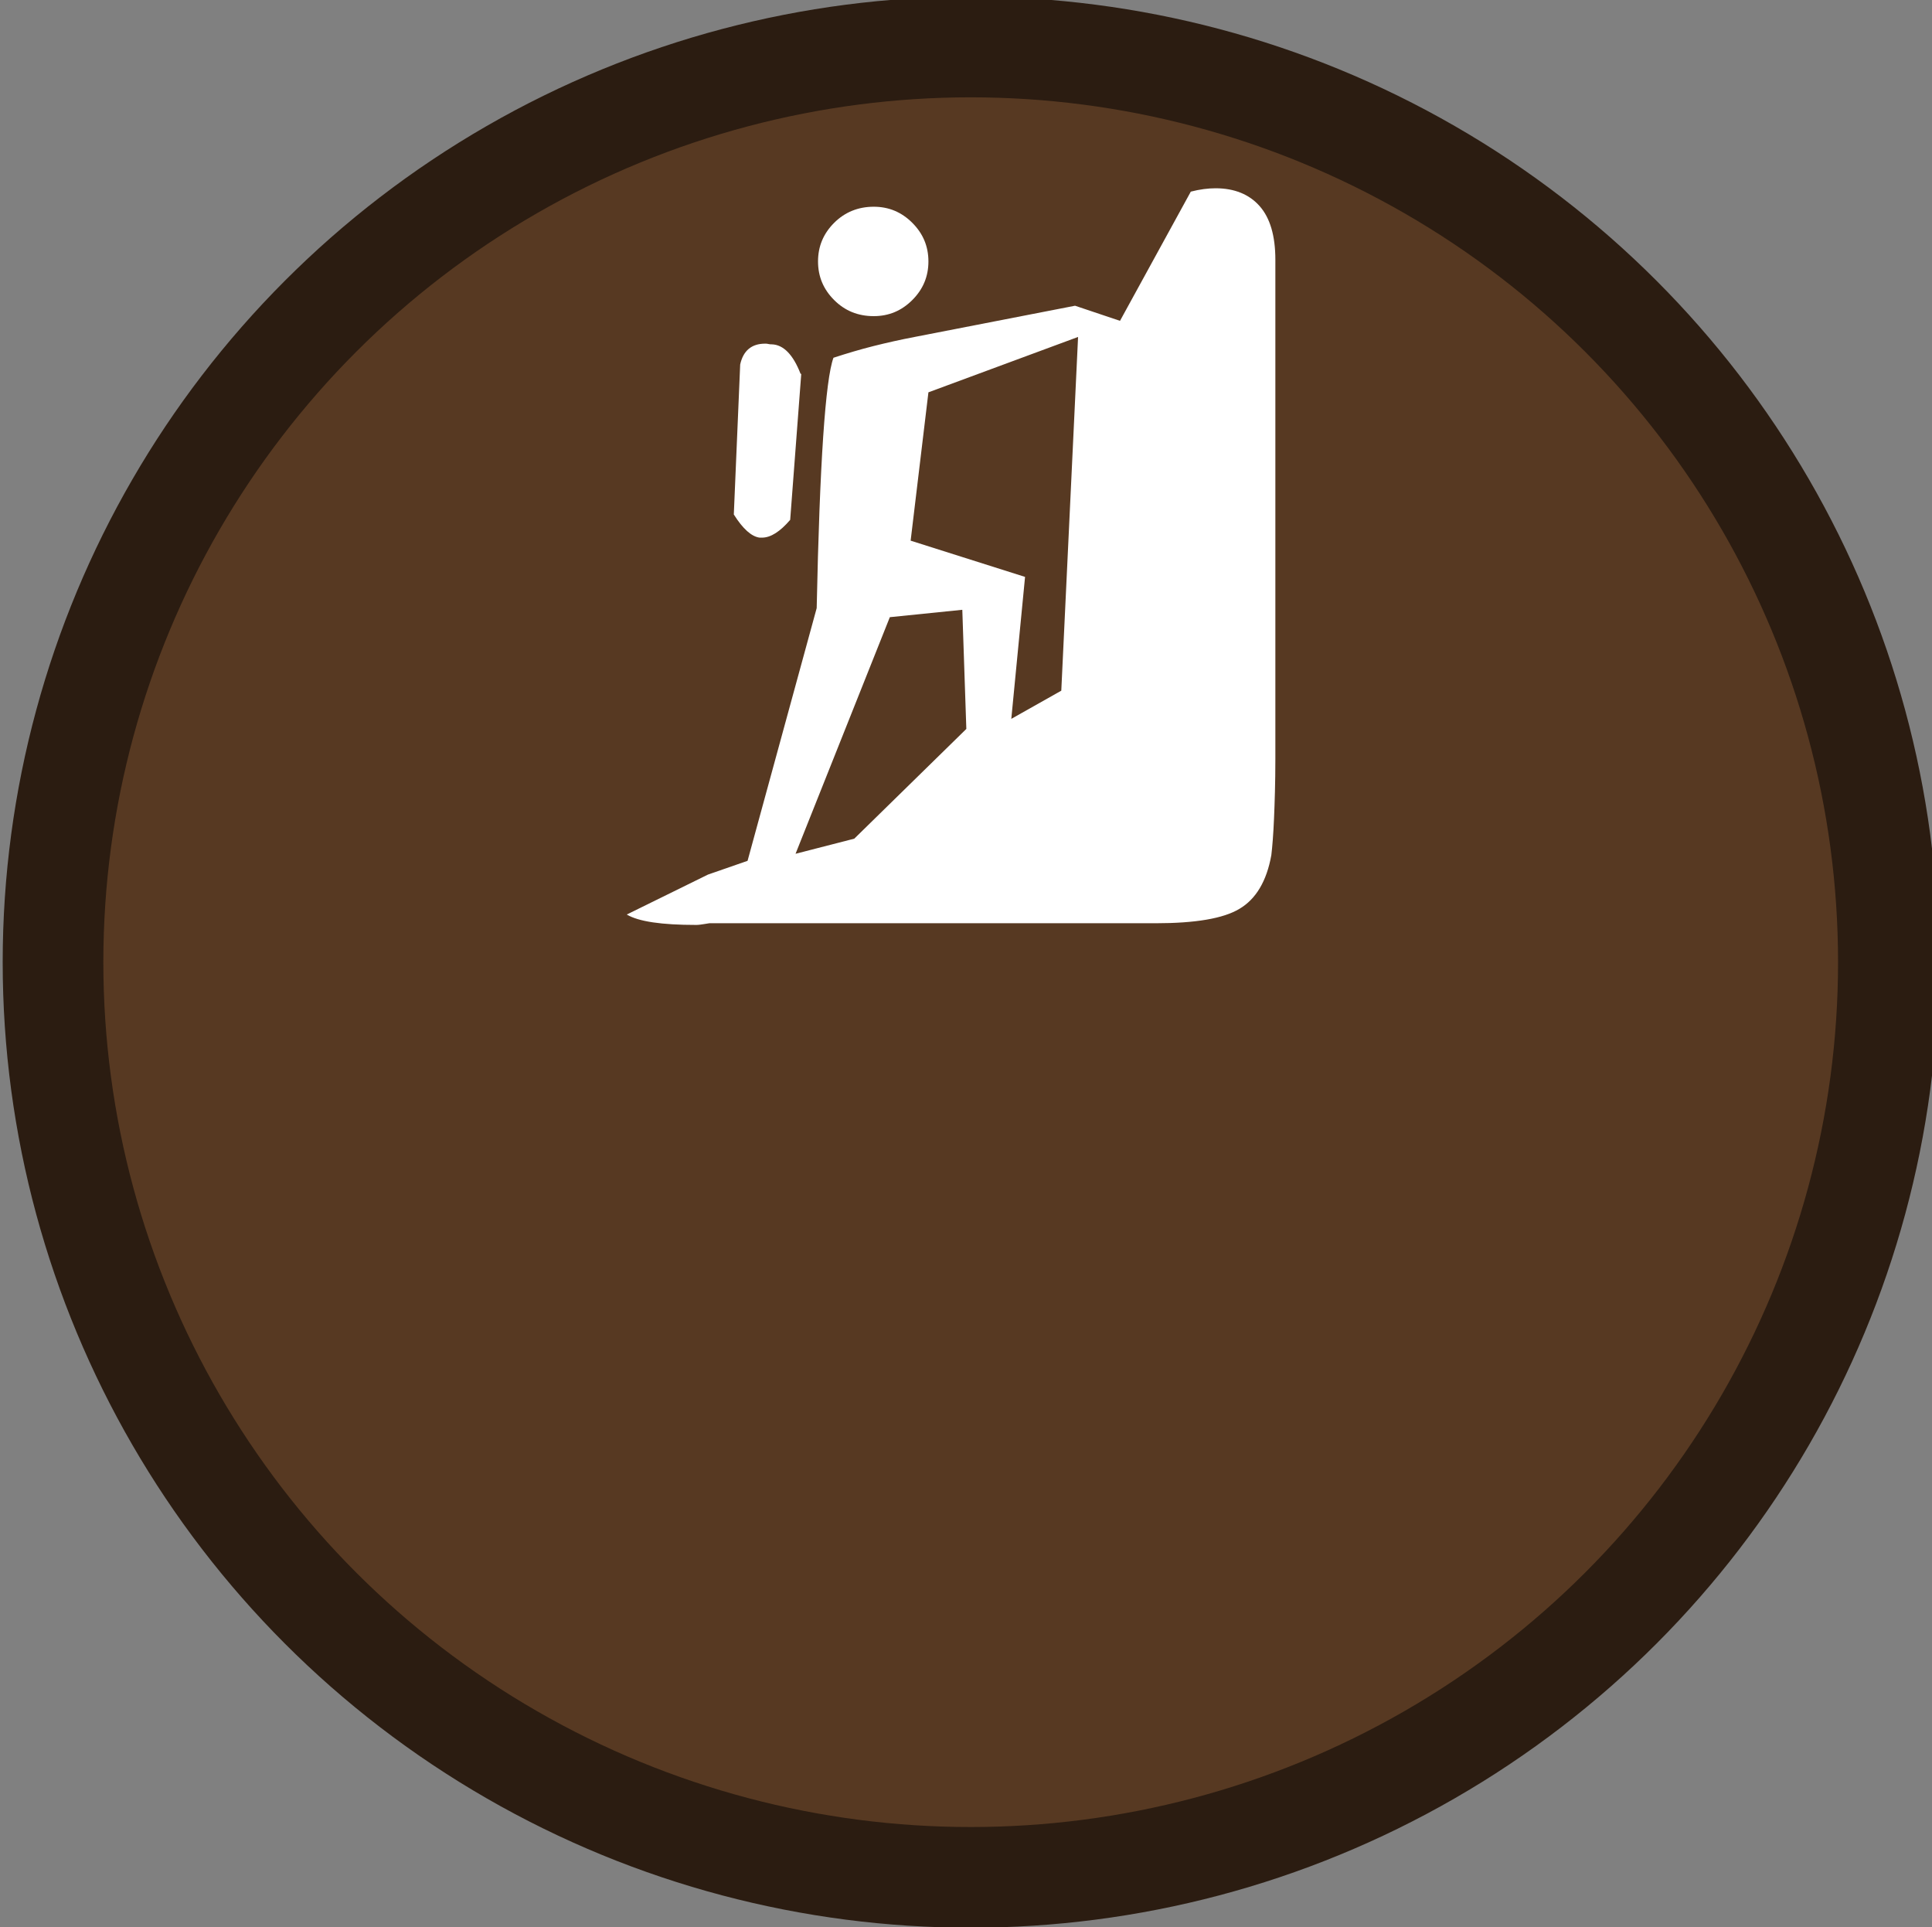 <?xml version="1.0" encoding="utf-8"?>
<!-- Generator: Adobe Illustrator 19.0.0, SVG Export Plug-In . SVG Version: 6.00 Build 0)  -->
<svg version="1.1" id="beachcombing_xA0_Image_1_" xmlns="http://www.w3.org/2000/svg" xmlns:xlink="http://www.w3.org/1999/xlink"
	 x="0px" y="0px" viewBox="38 -37.3 575.8 574.3" style="enable-background:new 38 -37.3 575.8 574.3;" xml:space="preserve">
<rect x="38" y="-37.3" width="575.8" height="574.3" fill="#808080" stroke="none"/>
<style type="text/css">
	.st0{fill:#573922;stroke:#2B1C11;stroke-width:30;stroke-miterlimit:10;}
	.st1{display:none;}
	.st2{display:inline;fill:#FFFFFF;}
	.st3{fill:#FFFFFF;}
</style>
<ellipse class="st0" cx="327.3" cy="249.4" rx="273.5" ry="272.7"/>
<g class="st1">
	<path class="st2" d="M373.2,128.6c-0.5,0-1,0-1.5,0c-1.2-0.5-2.4-0.8-3.5-1.4c-1.6-1-3.1-2.2-4.7-3.3c-1.5-1.1-3.1-1.7-5-1.6
		c-1.3,0-2.6,0-3.8,0c-3.1-0.1-4.9-1.4-5.9-4.4c-0.4-1.1-0.7-2.2-1-3.3c-0.6-2.3-1.7-4.2-3.5-5.7c-5.2-4.5-10.4-9.1-15.5-13.7
		c-5.4-4.9-10.3-10.1-12.5-17.2c0-0.1,1.3,3.9-0.3-0.2c-1.6-4.1,0-3.9,0-5.9c0.9-1.5,1.8-3,2.9-4.4c0.7-0.9,1.1-1.6,0.8-2.7
		c-0.8-3.7,0.2-7,3.3-9.3c1.8-1.4,4-2.3,6.1-3.3c0.7-0.3,1.2-0.6,1.4-1.4c1.1-6.3,4.9-9.7,11.4-10.1c1.1-0.1,1.8-0.5,2.3-1.5
		c3.2-6.7,8.1-9.1,15.3-7.5c0.4,0.1,1.1,0.1,1.4-0.2c2-2.1,7-4.5,7-4.5s2.4-1.6,5.6,0c0.3,0.2,0.6,0.4,0.9,0.5
		c1.7,1.1,3.5,2,5.2,3.2c0.9,0.7,1.6,1,2.8,0.6c3.7-1.1,7.1-0.4,9.9,2.2c1.6,1.4,2.8,3.3,4.1,5c0.5,0.6,0.9,1.1,1.8,0.9
		c3.2-0.7,5.9,0.3,8.3,2.3c2.9,2.4,4.6,5.5,6.1,8.8c0.4,0.8,1.1,1.8,1.8,2.1c5.5,2.1,8,6.4,8.6,11.9c0.2,1.8,0.5,3.4,2.3,4.5
		c0.9,0.6,1.4,2,2.1,3c0.2,0.3,0.5,1.1,0.5,1.1s1.6,2.7,0,5.4c-2,4.2-0.3,0.3-0.3,0.5c-1.1,3.1-2.9,5.9-4.9,8.4
		c-5.7,7.1-12.1,13.6-18.6,19.9c-2.1,2.1-3.7,4.4-4.8,7.1c-0.6,1.5-1.3,3-2,4.4c-1.5,2.6-3.8,3.8-6.8,3.6c-0.9,0-1.8-0.1-2.7-0.1
		c-2.3-0.1-4.3,0.6-6.1,2C379.1,126,376.3,127.6,373.2,128.6z"/>
</g>
<g>
	<path class="st3" d="M416.9,217.5c0.3-2.5,0.6-6.2,0.8-10.9c0.2-4.7,0.4-10.6,0.4-17.8V40.1c0-7.2-1.6-12.5-4.7-16
		c-3.1-3.5-7.5-5.3-13.1-5.3c-2.2,0-4.7,0.3-7.4,1l-21.1,38.5l-13.4-4.5l-47.8,9.3c-4.2,0.8-8.2,1.7-12.2,2.7c-4,1-8,2.2-12,3.5
		c-2.4,6.5-4.1,31.4-5,74.6l-20.6,75.3l-11.8,4.1l-24.2,11.9c3.5,2.1,10.4,3.1,20.6,3.1c0.3,0,0.8,0,1.4-0.1
		c0.6-0.1,1.5-0.2,2.6-0.4h133c11.8,0,20.2-1.4,25-4.3C412.3,230.6,415.5,225.3,416.9,217.5z M276.8,74.1h-0.2
		c-2.2-5.7-5.1-8.7-8.6-8.8c-0.3,0-0.6,0-1-0.1c-0.3-0.1-0.6-0.1-1-0.1c-4,0-6.5,2.1-7.4,6.2l-1.9,44.7c2.7,4.3,5.3,6.6,7.7,6.9h0.7
		c2.6,0,5.4-1.8,8.4-5.3L276.8,74.1z M326,179.9l-33.4,32.7l-17.5,4.5l28.1-70.5l21.6-2.2L326,179.9z M314.7,40.6
		c0-4.5-1.6-8.3-4.8-11.5c-3.2-3.2-7-4.8-11.5-4.8c-4.6,0-8.6,1.6-11.8,4.8c-3.2,3.2-4.8,7-4.8,11.5c0,4.5,1.6,8.3,4.8,11.5
		c3.2,3.2,7.1,4.8,11.8,4.8c4.5,0,8.3-1.6,11.5-4.8C313.1,48.9,314.7,45.1,314.7,40.6z M354.3,168.5l-14.9,8.4l4.1-42.3l-34.1-10.8
		l5.3-44.2l44.6-16.5L354.3,168.5z"/>
</g>
</svg>
